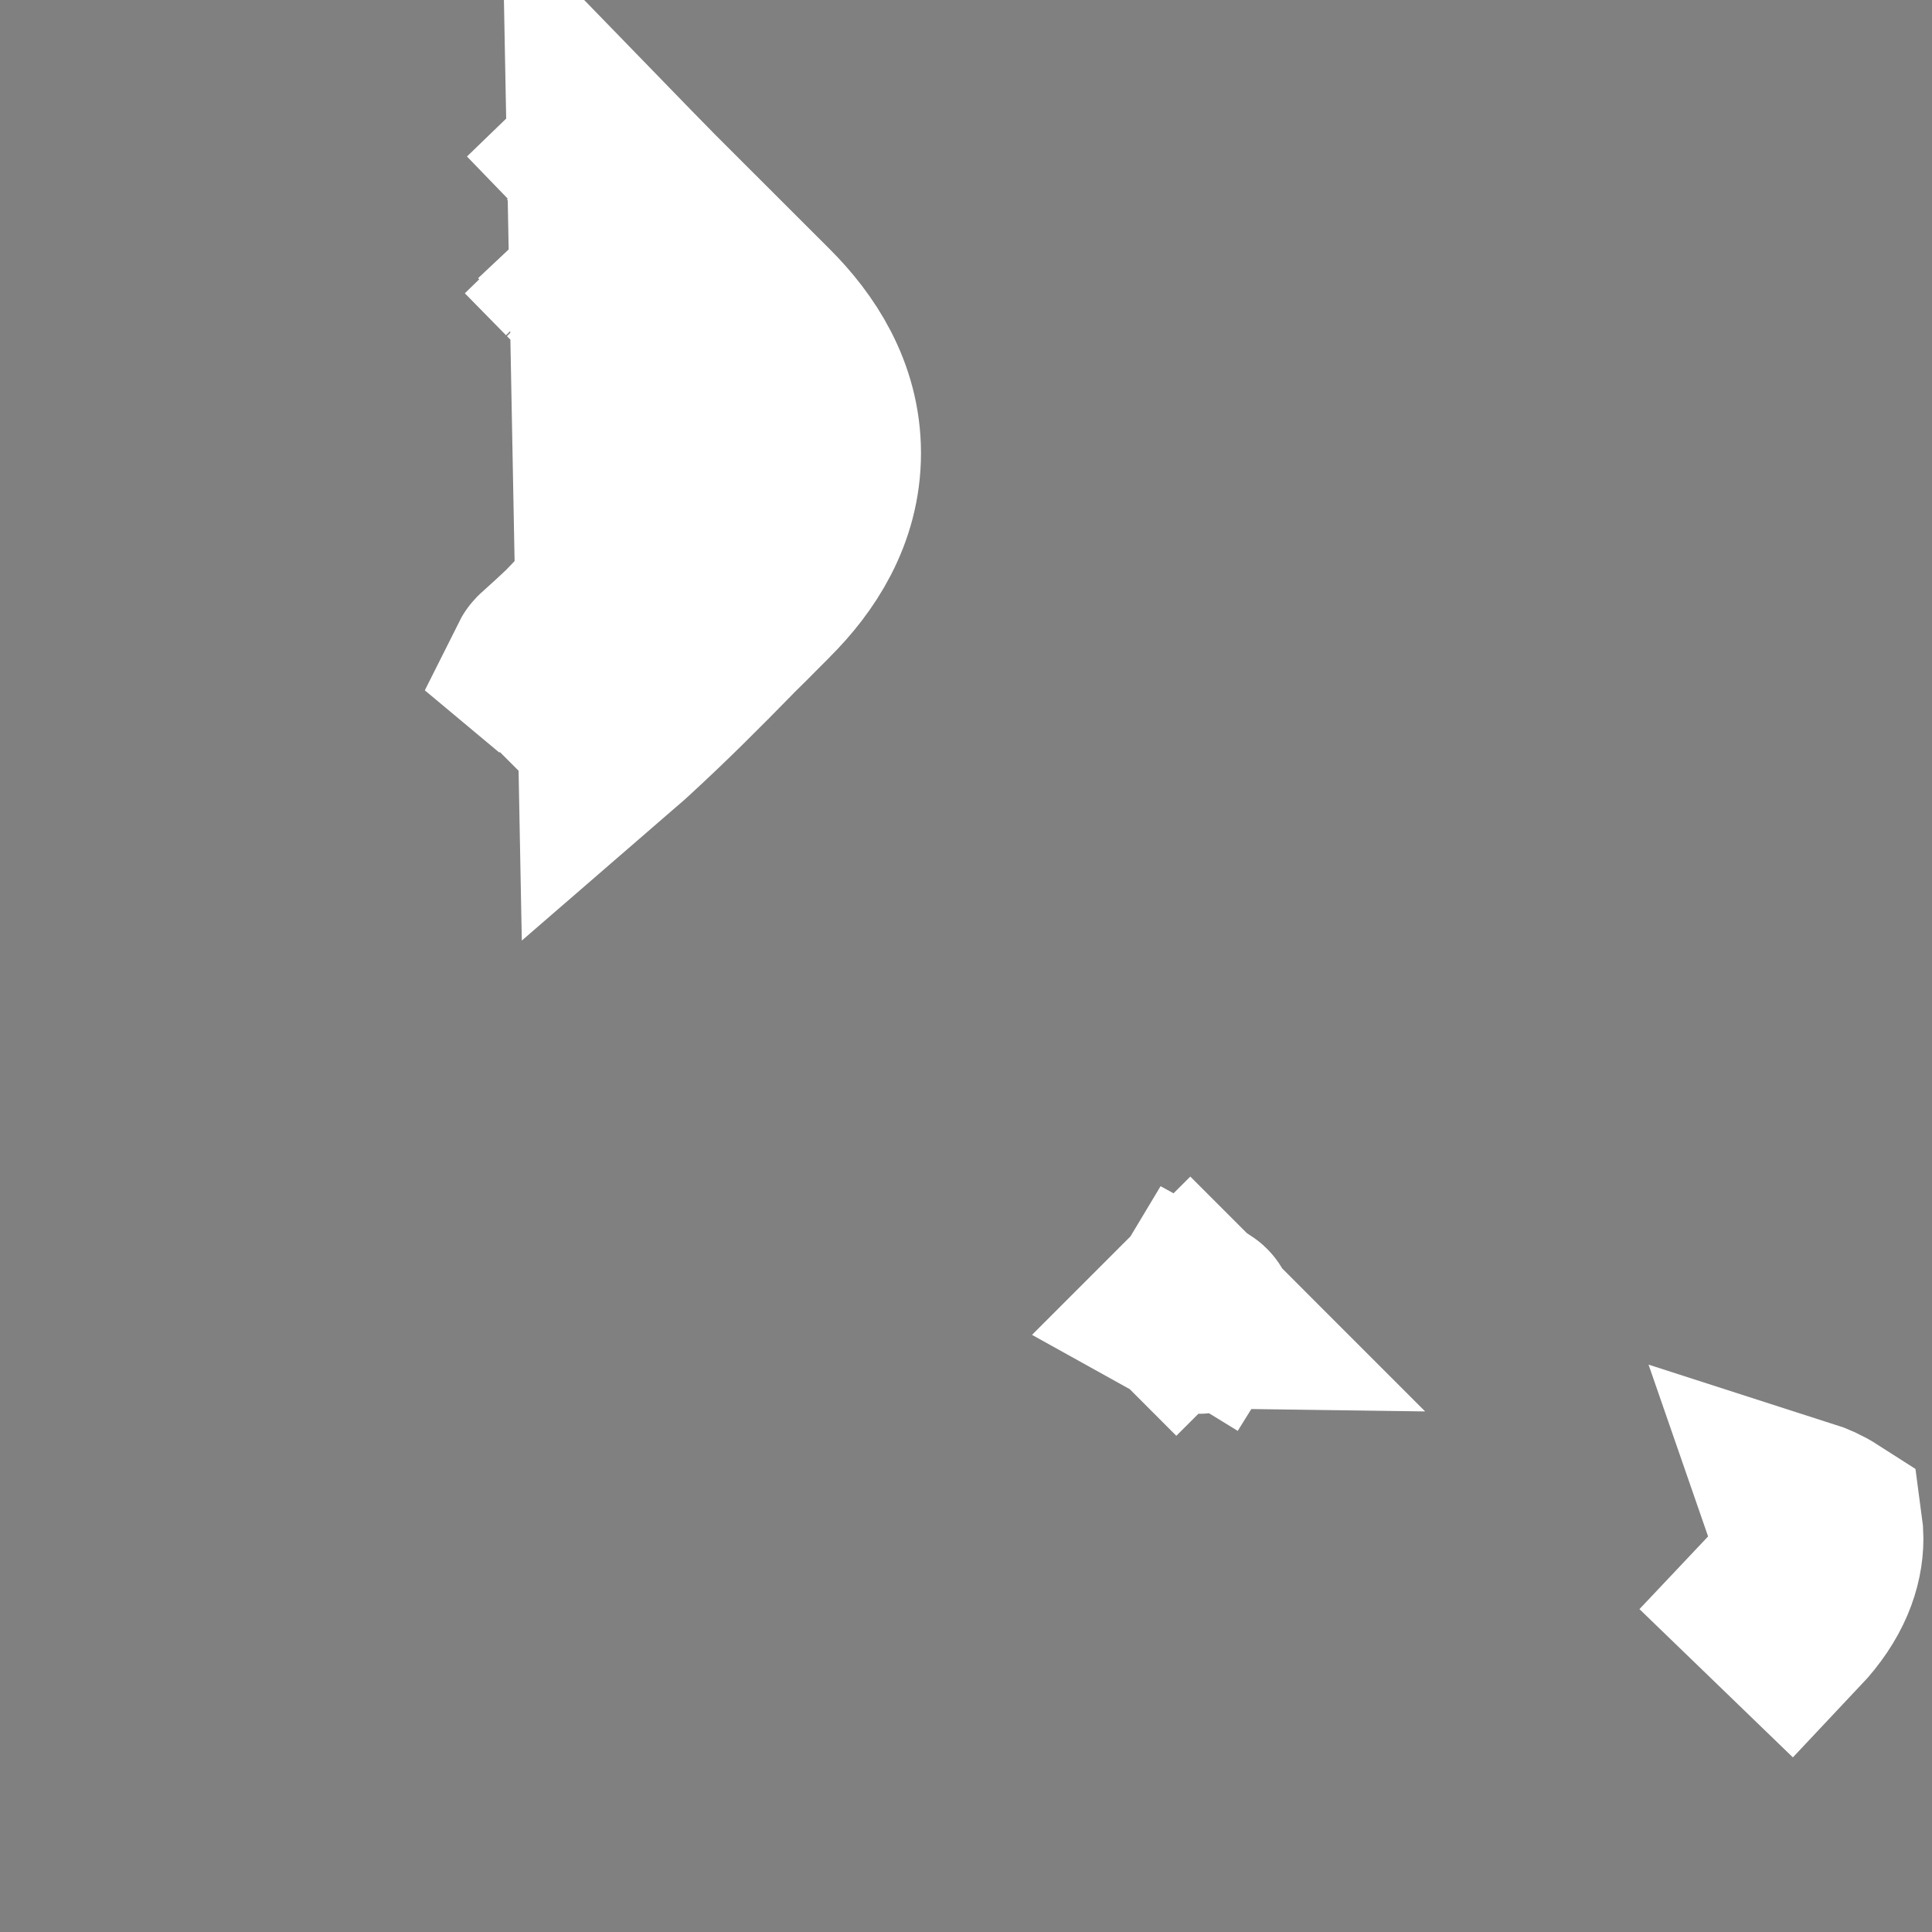 <svg width="20" height="20" viewBox="0 0 20 20" fill="none" xmlns="http://www.w3.org/2000/svg">
<rect x="0" y="0" width="20" height="20" fill="#808080" stroke="none"/>
<path d="M12.366 13.637L12.885 14.157L12.366 13.637ZM12.366 13.637L12.348 13.666L12.208 13.892L12.208 13.892L11.964 14.284L12.371 13.613M12.366 13.637L12.378 13.617C12.389 13.623 12.397 13.628 12.402 13.631C12.409 13.635 12.414 13.638 12.408 13.634L12.407 13.634C12.403 13.632 12.39 13.623 12.375 13.614C12.374 13.614 12.373 13.614 12.372 13.613M12.372 13.613C12.375 13.614 12.375 13.614 12.372 13.613C12.372 13.613 12.371 13.613 12.371 13.613M12.372 13.613C12.367 13.61 12.361 13.606 12.353 13.602M12.372 13.613L12.368 13.612M12.371 13.613C12.37 13.613 12.369 13.612 12.368 13.612M12.371 13.613L12.368 13.612M12.368 13.612C12.363 13.61 12.358 13.607 12.352 13.604C12.36 13.608 12.366 13.611 12.37 13.612C12.364 13.609 12.359 13.605 12.353 13.602M12.368 13.612C12.366 13.612 12.364 13.611 12.361 13.611C12.357 13.611 12.352 13.61 12.349 13.61C12.348 13.61 12.348 13.61 12.348 13.61C12.345 13.61 12.342 13.61 12.339 13.611L12.368 13.612ZM12.353 13.602C12.346 13.598 12.337 13.593 12.328 13.588L12.329 13.587C12.337 13.592 12.345 13.597 12.353 13.602ZM7.883 6.095C7.848 6.129 7.811 6.167 7.771 6.207C7.687 6.292 7.594 6.386 7.504 6.473C7.504 6.474 7.504 6.474 7.503 6.474C7.502 6.476 7.5 6.478 7.498 6.48C7.163 6.823 6.829 7.157 6.47 7.487C6.434 7.52 6.398 7.553 6.361 7.585L6.248 1.643C6.314 1.711 6.381 1.78 6.453 1.853L6.456 1.856C6.521 1.922 6.59 1.992 6.66 2.064C6.662 2.066 6.665 2.069 6.667 2.072L7.883 3.287L7.885 3.289C8.218 3.622 8.534 4.09 8.534 4.691C8.534 5.292 8.218 5.76 7.885 6.092C7.884 6.093 7.884 6.094 7.883 6.095ZM7.883 6.095L7.322 5.534C7.323 5.533 7.324 5.532 7.324 5.532C7.637 5.218 7.735 4.923 7.735 4.691C7.735 4.459 7.637 4.164 7.324 3.85C7.324 3.849 7.323 3.849 7.322 3.848L6.103 2.629L5.955 2.773M7.883 6.095L7.322 5.534C7.256 5.6 7.191 5.666 7.129 5.729L7.128 5.731C7.064 5.795 7.005 5.856 6.946 5.915L6.946 5.915L6.943 5.917L6.793 5.771M6.793 5.771C6.879 5.687 6.964 5.602 7.049 5.516C7.091 5.472 7.134 5.429 7.178 5.385C7.653 4.91 7.653 4.471 7.178 3.996L5.955 2.773M6.793 5.771C6.416 6.156 6.058 6.514 5.668 6.864M6.793 5.771L6.939 5.922C6.908 5.953 6.877 5.985 6.846 6.016C6.542 6.324 6.25 6.62 5.939 6.905L5.849 6.988L5.819 7.015L5.735 6.931L5.668 6.864M5.955 2.773L6.101 2.627L6.099 2.625L6.094 2.62C5.964 2.49 5.818 2.344 5.678 2.195L5.529 2.339M5.955 2.773C5.884 2.7 5.813 2.628 5.742 2.556C5.67 2.483 5.599 2.411 5.529 2.339M5.529 2.339L5.678 2.195L5.529 2.339ZM5.668 6.864L5.723 6.925L5.81 7.023L5.646 6.886C5.649 6.88 5.653 6.877 5.659 6.872C5.662 6.87 5.665 6.867 5.668 6.864ZM12.339 13.611L12.322 13.594C12.317 13.599 12.314 13.602 12.311 13.605C12.309 13.607 12.307 13.609 12.305 13.611C12.301 13.614 12.298 13.617 12.296 13.619C12.291 13.623 12.289 13.624 12.289 13.624L12.289 13.624C12.29 13.623 12.297 13.62 12.308 13.616C12.314 13.614 12.321 13.613 12.328 13.612C12.332 13.611 12.335 13.611 12.339 13.611ZM18.665 15.689C18.743 15.714 18.824 15.75 18.902 15.8C18.908 15.843 18.911 15.886 18.911 15.927C18.911 16.177 18.81 16.47 18.527 16.77L18.378 16.626C18.676 16.311 18.772 15.998 18.665 15.689Z" fill="#384653" stroke="white" stroke-width="2"/>
</svg>

